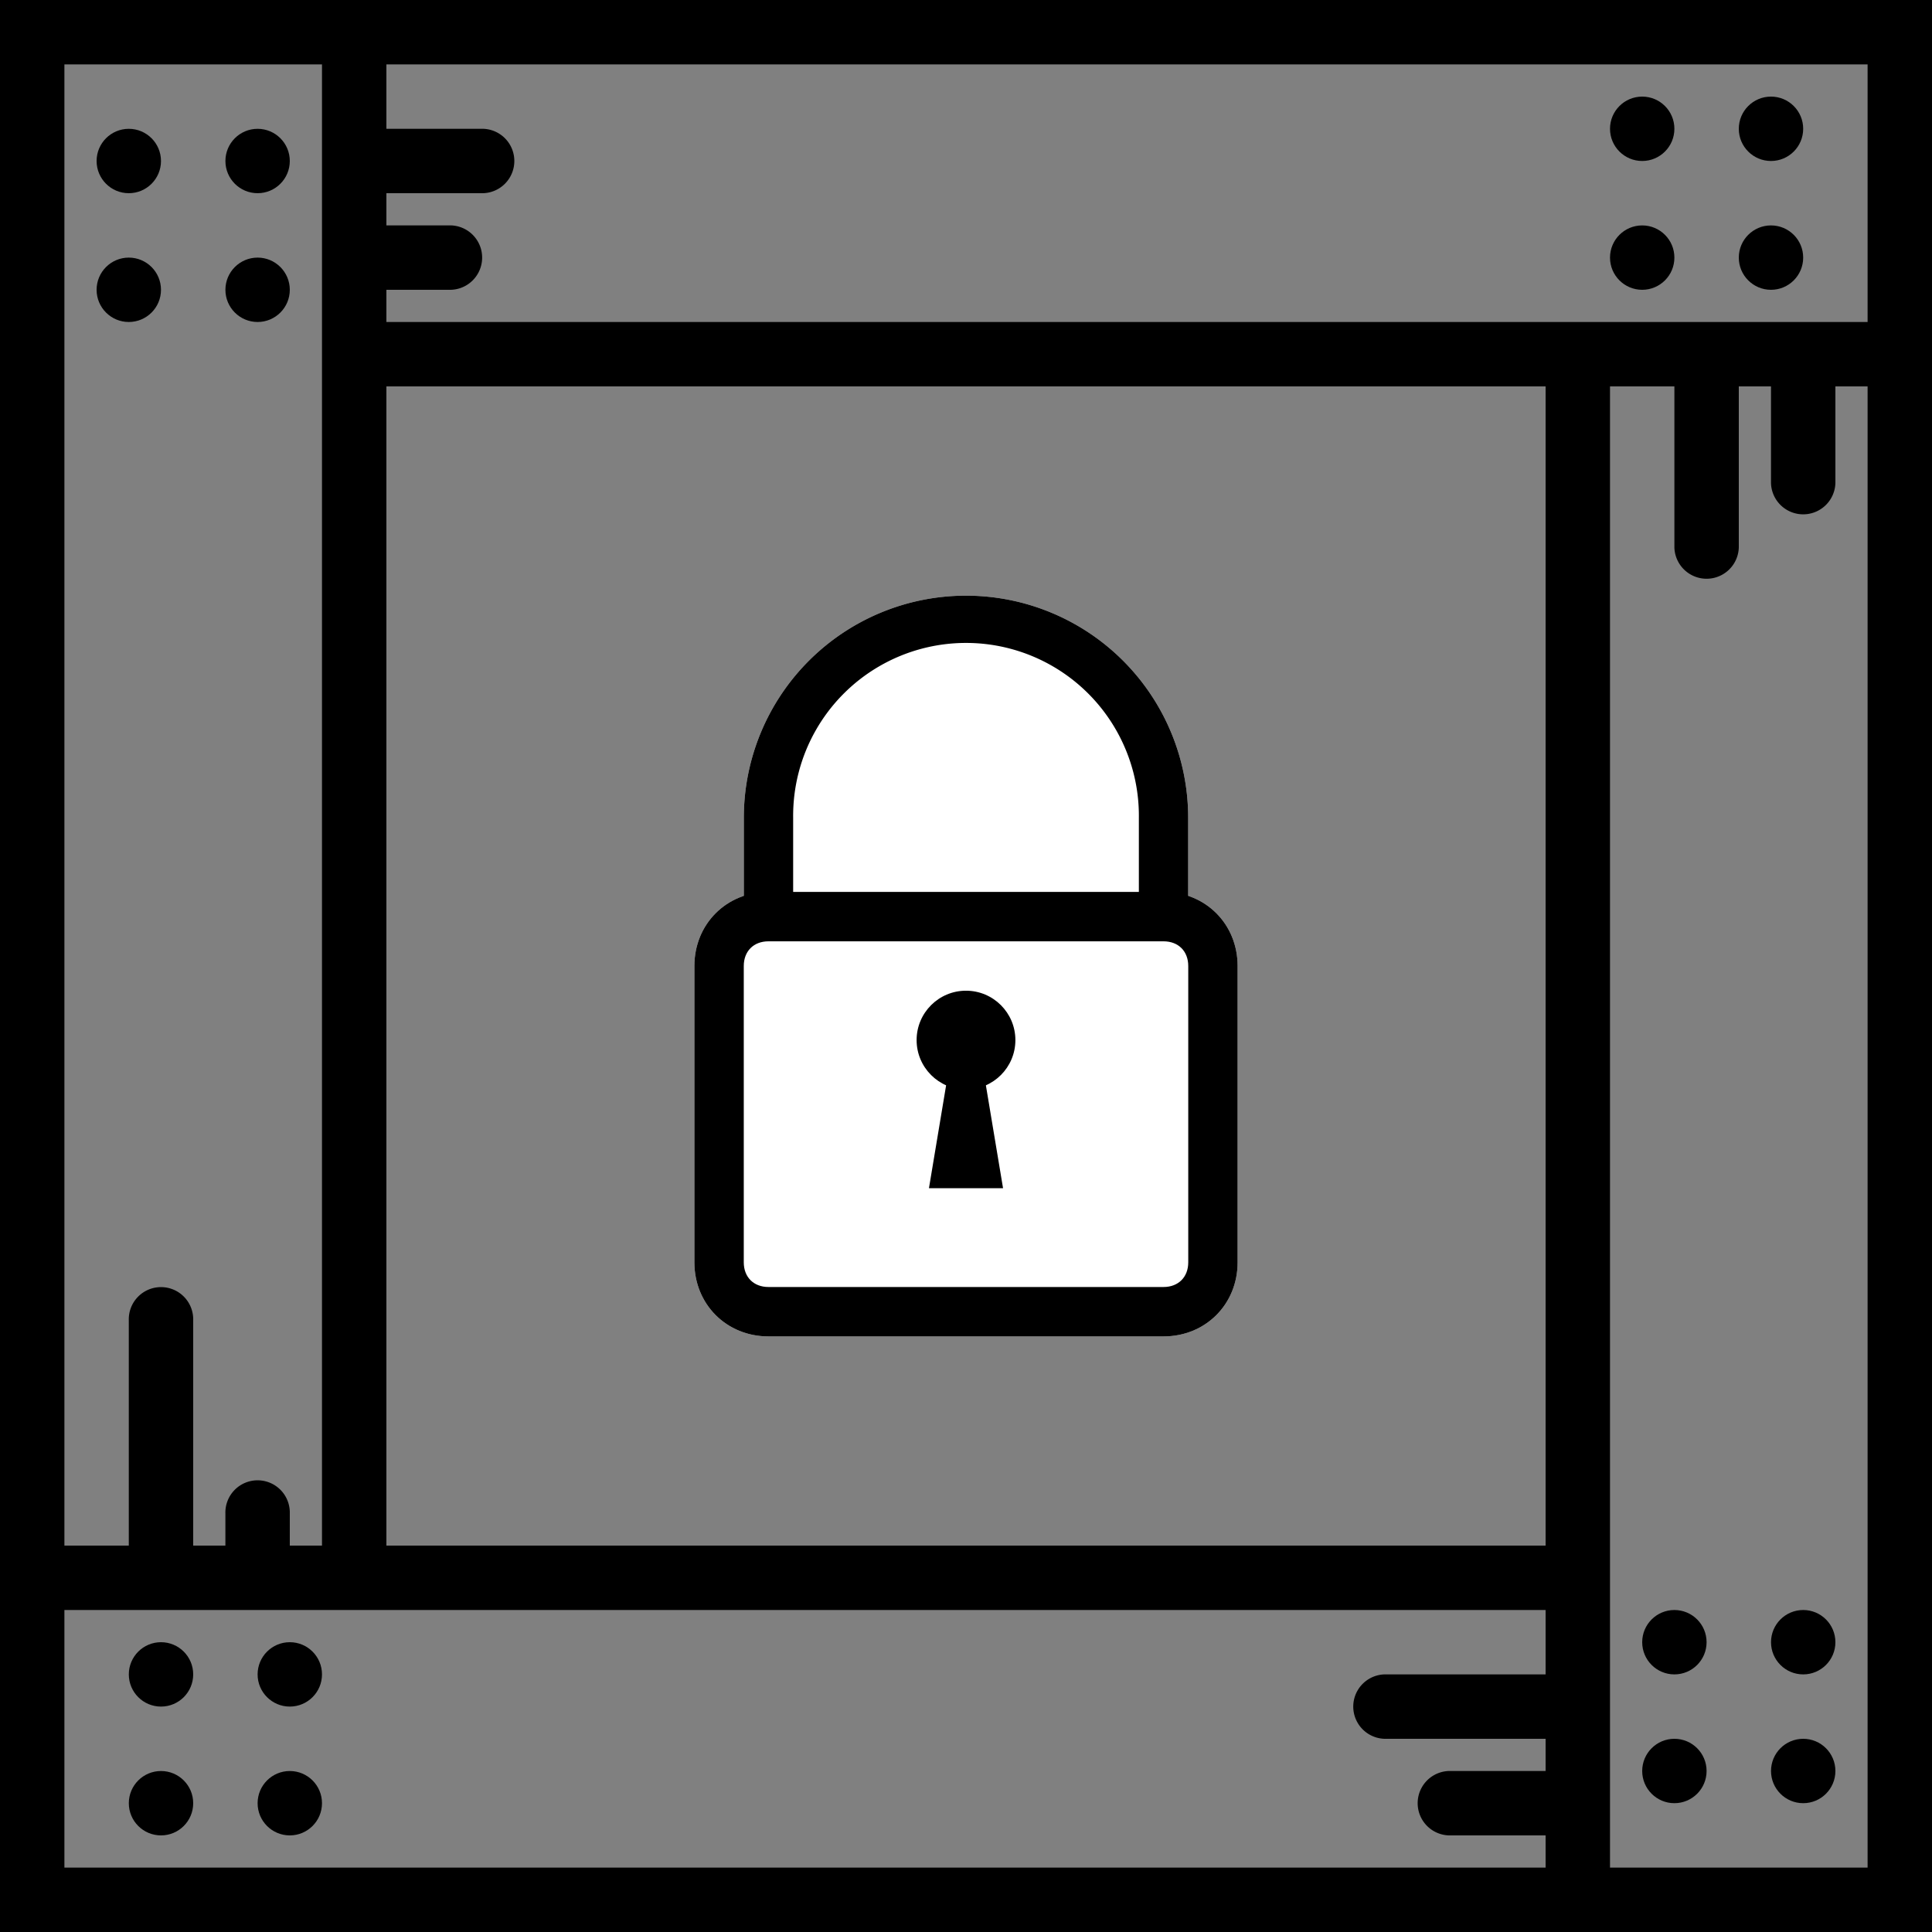 <svg id="Capa_1" data-name="Capa 1" xmlns="http://www.w3.org/2000/svg" viewBox="0 0 800 800"><rect x="0" y="0" width="800" height="800" fill="#808080" stroke="none"/><defs><style>.cls-1{fill:#fff;}</style></defs><path d="M160,0H0V800H800V0Zm0,640V160H640V640M26.67,26.67H133.33V640H120V626.67a13.34,13.34,0,1,0-26.67,0V640H80V546.67a13.34,13.34,0,1,0-26.67,0V640H26.67Zm0,746.66V666.67H640v26.66H573.33a13.34,13.34,0,0,0,0,26.67H640v13.33H600A13.34,13.34,0,0,0,600,760h40v13.33Zm746.66,0H666.67V160h26.66v66.67a13.34,13.34,0,0,0,26.67,0V160h13.33v40A13.34,13.34,0,0,0,760,200V160h13.33ZM640,133.33H160V120h26.67a13.34,13.34,0,0,0,0-26.67H160V80h40a13.34,13.34,0,0,0,0-26.67H160V26.67H773.33V133.33Z"/><circle cx="733.33" cy="53.33" r="13.33"/><circle cx="680" cy="53.33" r="13.33"/><circle cx="733.33" cy="106.67" r="13.33"/><circle cx="680" cy="106.67" r="13.33"/><circle cx="746.67" cy="733.33" r="13.33"/><circle cx="746.67" cy="680" r="13.33"/><circle cx="693.33" cy="733.33" r="13.33"/><circle cx="693.33" cy="680" r="13.33"/><circle cx="66.67" cy="746.67" r="13.33"/><circle cx="120" cy="746.67" r="13.33"/><circle cx="66.67" cy="693.33" r="13.33"/><circle cx="120" cy="693.33" r="13.33"/><circle cx="53.33" cy="66.67" r="13.33"/><circle cx="53.33" cy="120" r="13.33"/><circle cx="106.67" cy="66.67" r="13.33"/><circle cx="106.67" cy="120" r="13.33"/><path class="cls-1" d="M308,379.55v-40.9a92,92,0,0,1,184,0v40.9"/><path class="cls-1" d="M481.8,553.38H318.2c-17.38,0-30.67-13.3-30.67-30.68V400c0-17.38,13.29-30.68,30.67-30.68H481.8c17.38,0,30.67,13.3,30.67,30.68V522.7C512.47,540.08,499.18,553.38,481.8,553.38Z"/><path d="M492,379.55H471.58v-40.9a71.58,71.58,0,1,0-143.15,0v40.9H308v-40.9a92,92,0,0,1,184,0Z"/><path d="M481.8,553.38H318.2c-17.38,0-30.67-13.3-30.67-30.68V400c0-17.38,13.29-30.68,30.67-30.68H481.8c17.38,0,30.67,13.3,30.67,30.68V522.7C512.47,540.08,499.18,553.38,481.8,553.38ZM318.2,389.78c-6.14,0-10.22,4.08-10.22,10.22V522.7c0,6.13,4.08,10.22,10.22,10.22H481.8c6.13,0,10.23-4.09,10.23-10.22V400c0-6.14-4.1-10.22-10.23-10.22Z"/><circle cx="400" cy="430.68" r="20.45"/><path d="M405.11,430.68H394.89L384.66,492h30.68Z"/></svg>